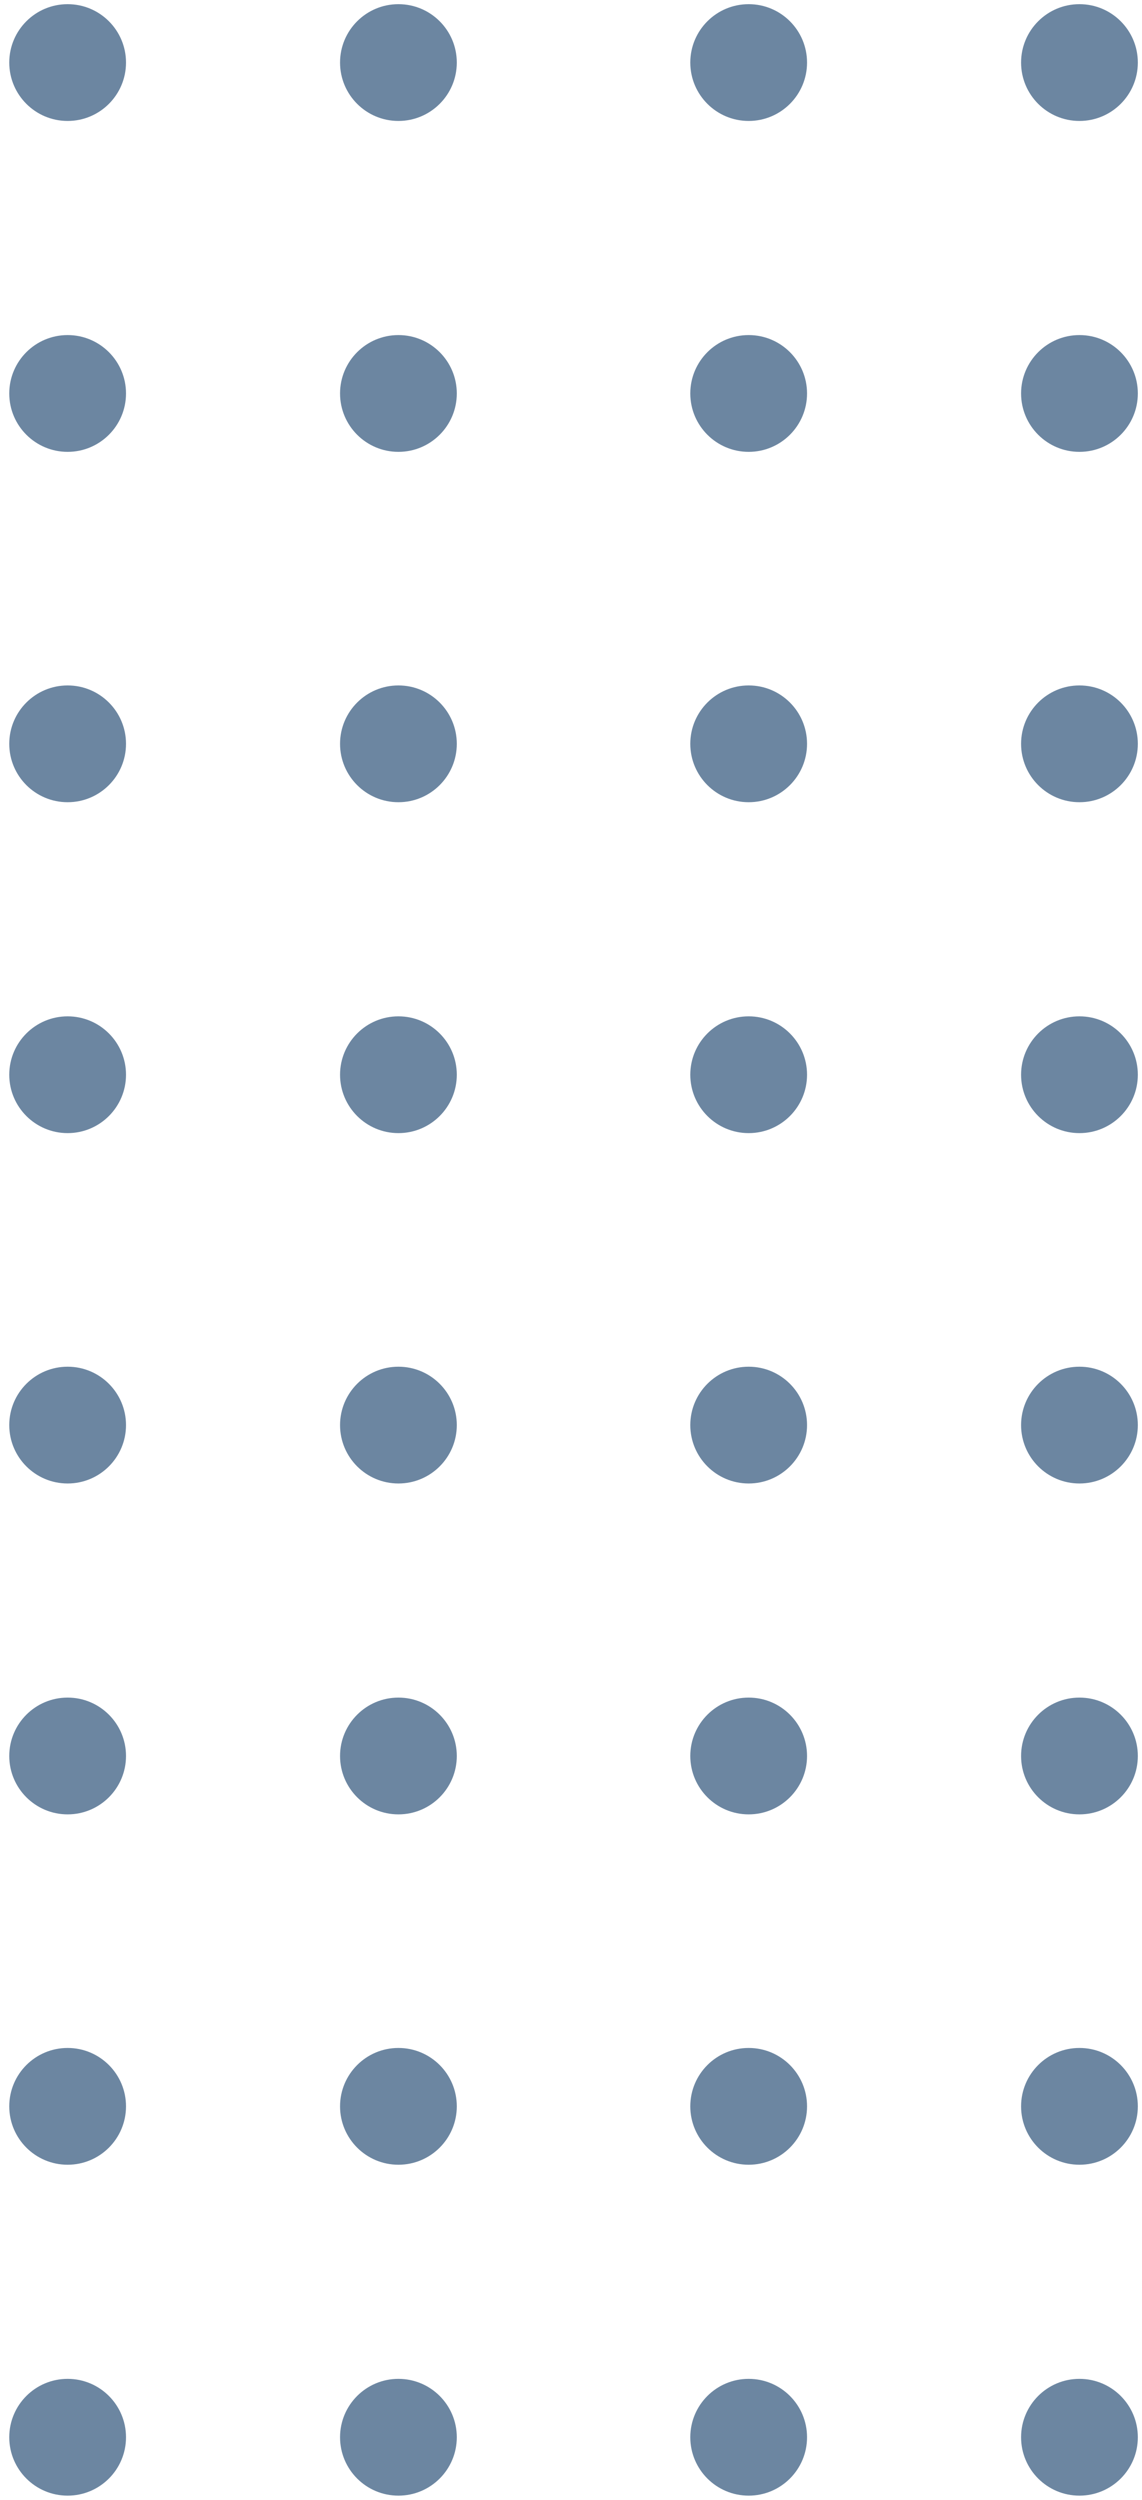 <svg width="85" height="186" viewBox="0 0 85 186" fill="none" xmlns="http://www.w3.org/2000/svg">
<circle cx="80.345" cy="181.345" r="4.345" transform="rotate(180 80.345 181.345)" fill="#6C86A1"/>
<circle cx="80.345" cy="79.966" r="4.345" transform="rotate(180 80.345 79.966)" fill="#6C86A1"/>
<circle cx="29.655" cy="181.345" r="4.345" transform="rotate(180 29.655 181.345)" fill="#6C86A1"/>
<circle cx="29.655" cy="79.966" r="4.345" transform="rotate(180 29.655 79.966)" fill="#6C86A1"/>
<circle cx="55.724" cy="181.345" r="4.345" transform="rotate(180 55.724 181.345)" fill="#6C86A1"/>
<circle cx="55.724" cy="79.966" r="4.345" transform="rotate(180 55.724 79.966)" fill="#6C86A1"/>
<circle cx="5.034" cy="181.345" r="4.345" transform="rotate(180 5.034 181.345)" fill="#6C86A1"/>
<circle cx="5.034" cy="79.966" r="4.345" transform="rotate(180 5.034 79.966)" fill="#6C86A1"/>
<circle cx="80.345" cy="156.724" r="4.345" transform="rotate(180 80.345 156.724)" fill="#6C86A1"/>
<circle cx="80.345" cy="55.345" r="4.345" transform="rotate(180 80.345 55.345)" fill="#6C86A1"/>
<circle cx="29.655" cy="156.724" r="4.345" transform="rotate(180 29.655 156.724)" fill="#6C86A1"/>
<circle cx="29.655" cy="55.345" r="4.345" transform="rotate(180 29.655 55.345)" fill="#6C86A1"/>
<circle cx="55.724" cy="156.724" r="4.345" transform="rotate(180 55.724 156.724)" fill="#6C86A1"/>
<circle cx="55.724" cy="55.345" r="4.345" transform="rotate(180 55.724 55.345)" fill="#6C86A1"/>
<circle cx="5.034" cy="156.724" r="4.345" transform="rotate(180 5.034 156.724)" fill="#6C86A1"/>
<circle cx="5.034" cy="55.345" r="4.345" transform="rotate(180 5.034 55.345)" fill="#6C86A1"/>
<circle cx="80.345" cy="130.655" r="4.345" transform="rotate(180 80.345 130.655)" fill="#6C86A1"/>
<circle cx="80.345" cy="29.276" r="4.345" transform="rotate(180 80.345 29.276)" fill="#6C86A1"/>
<circle cx="29.655" cy="130.655" r="4.345" transform="rotate(180 29.655 130.655)" fill="#6C86A1"/>
<circle cx="29.655" cy="29.276" r="4.345" transform="rotate(180 29.655 29.276)" fill="#6C86A1"/>
<circle cx="55.724" cy="130.655" r="4.345" transform="rotate(180 55.724 130.655)" fill="#6C86A1"/>
<circle cx="55.724" cy="29.276" r="4.345" transform="rotate(180 55.724 29.276)" fill="#6C86A1"/>
<circle cx="5.034" cy="130.655" r="4.345" transform="rotate(180 5.034 130.655)" fill="#6C86A1"/>
<circle cx="5.034" cy="29.276" r="4.345" transform="rotate(180 5.034 29.276)" fill="#6C86A1"/>
<circle cx="80.345" cy="106.035" r="4.345" transform="rotate(180 80.345 106.035)" fill="#6C86A1"/>
<circle cx="80.345" cy="4.655" r="4.345" transform="rotate(180 80.345 4.655)" fill="#6C86A1"/>
<circle cx="29.655" cy="106.035" r="4.345" transform="rotate(180 29.655 106.035)" fill="#6C86A1"/>
<circle cx="29.655" cy="4.655" r="4.345" transform="rotate(180 29.655 4.655)" fill="#6C86A1"/>
<circle cx="55.724" cy="106.035" r="4.345" transform="rotate(180 55.724 106.035)" fill="#6C86A1"/>
<circle cx="55.724" cy="4.655" r="4.345" transform="rotate(180 55.724 4.655)" fill="#6C86A1"/>
<circle cx="5.034" cy="106.035" r="4.345" transform="rotate(180 5.034 106.035)" fill="#6C86A1"/>
<circle cx="5.034" cy="4.655" r="4.345" transform="rotate(180 5.034 4.655)" fill="#6C86A1"/>
</svg>
